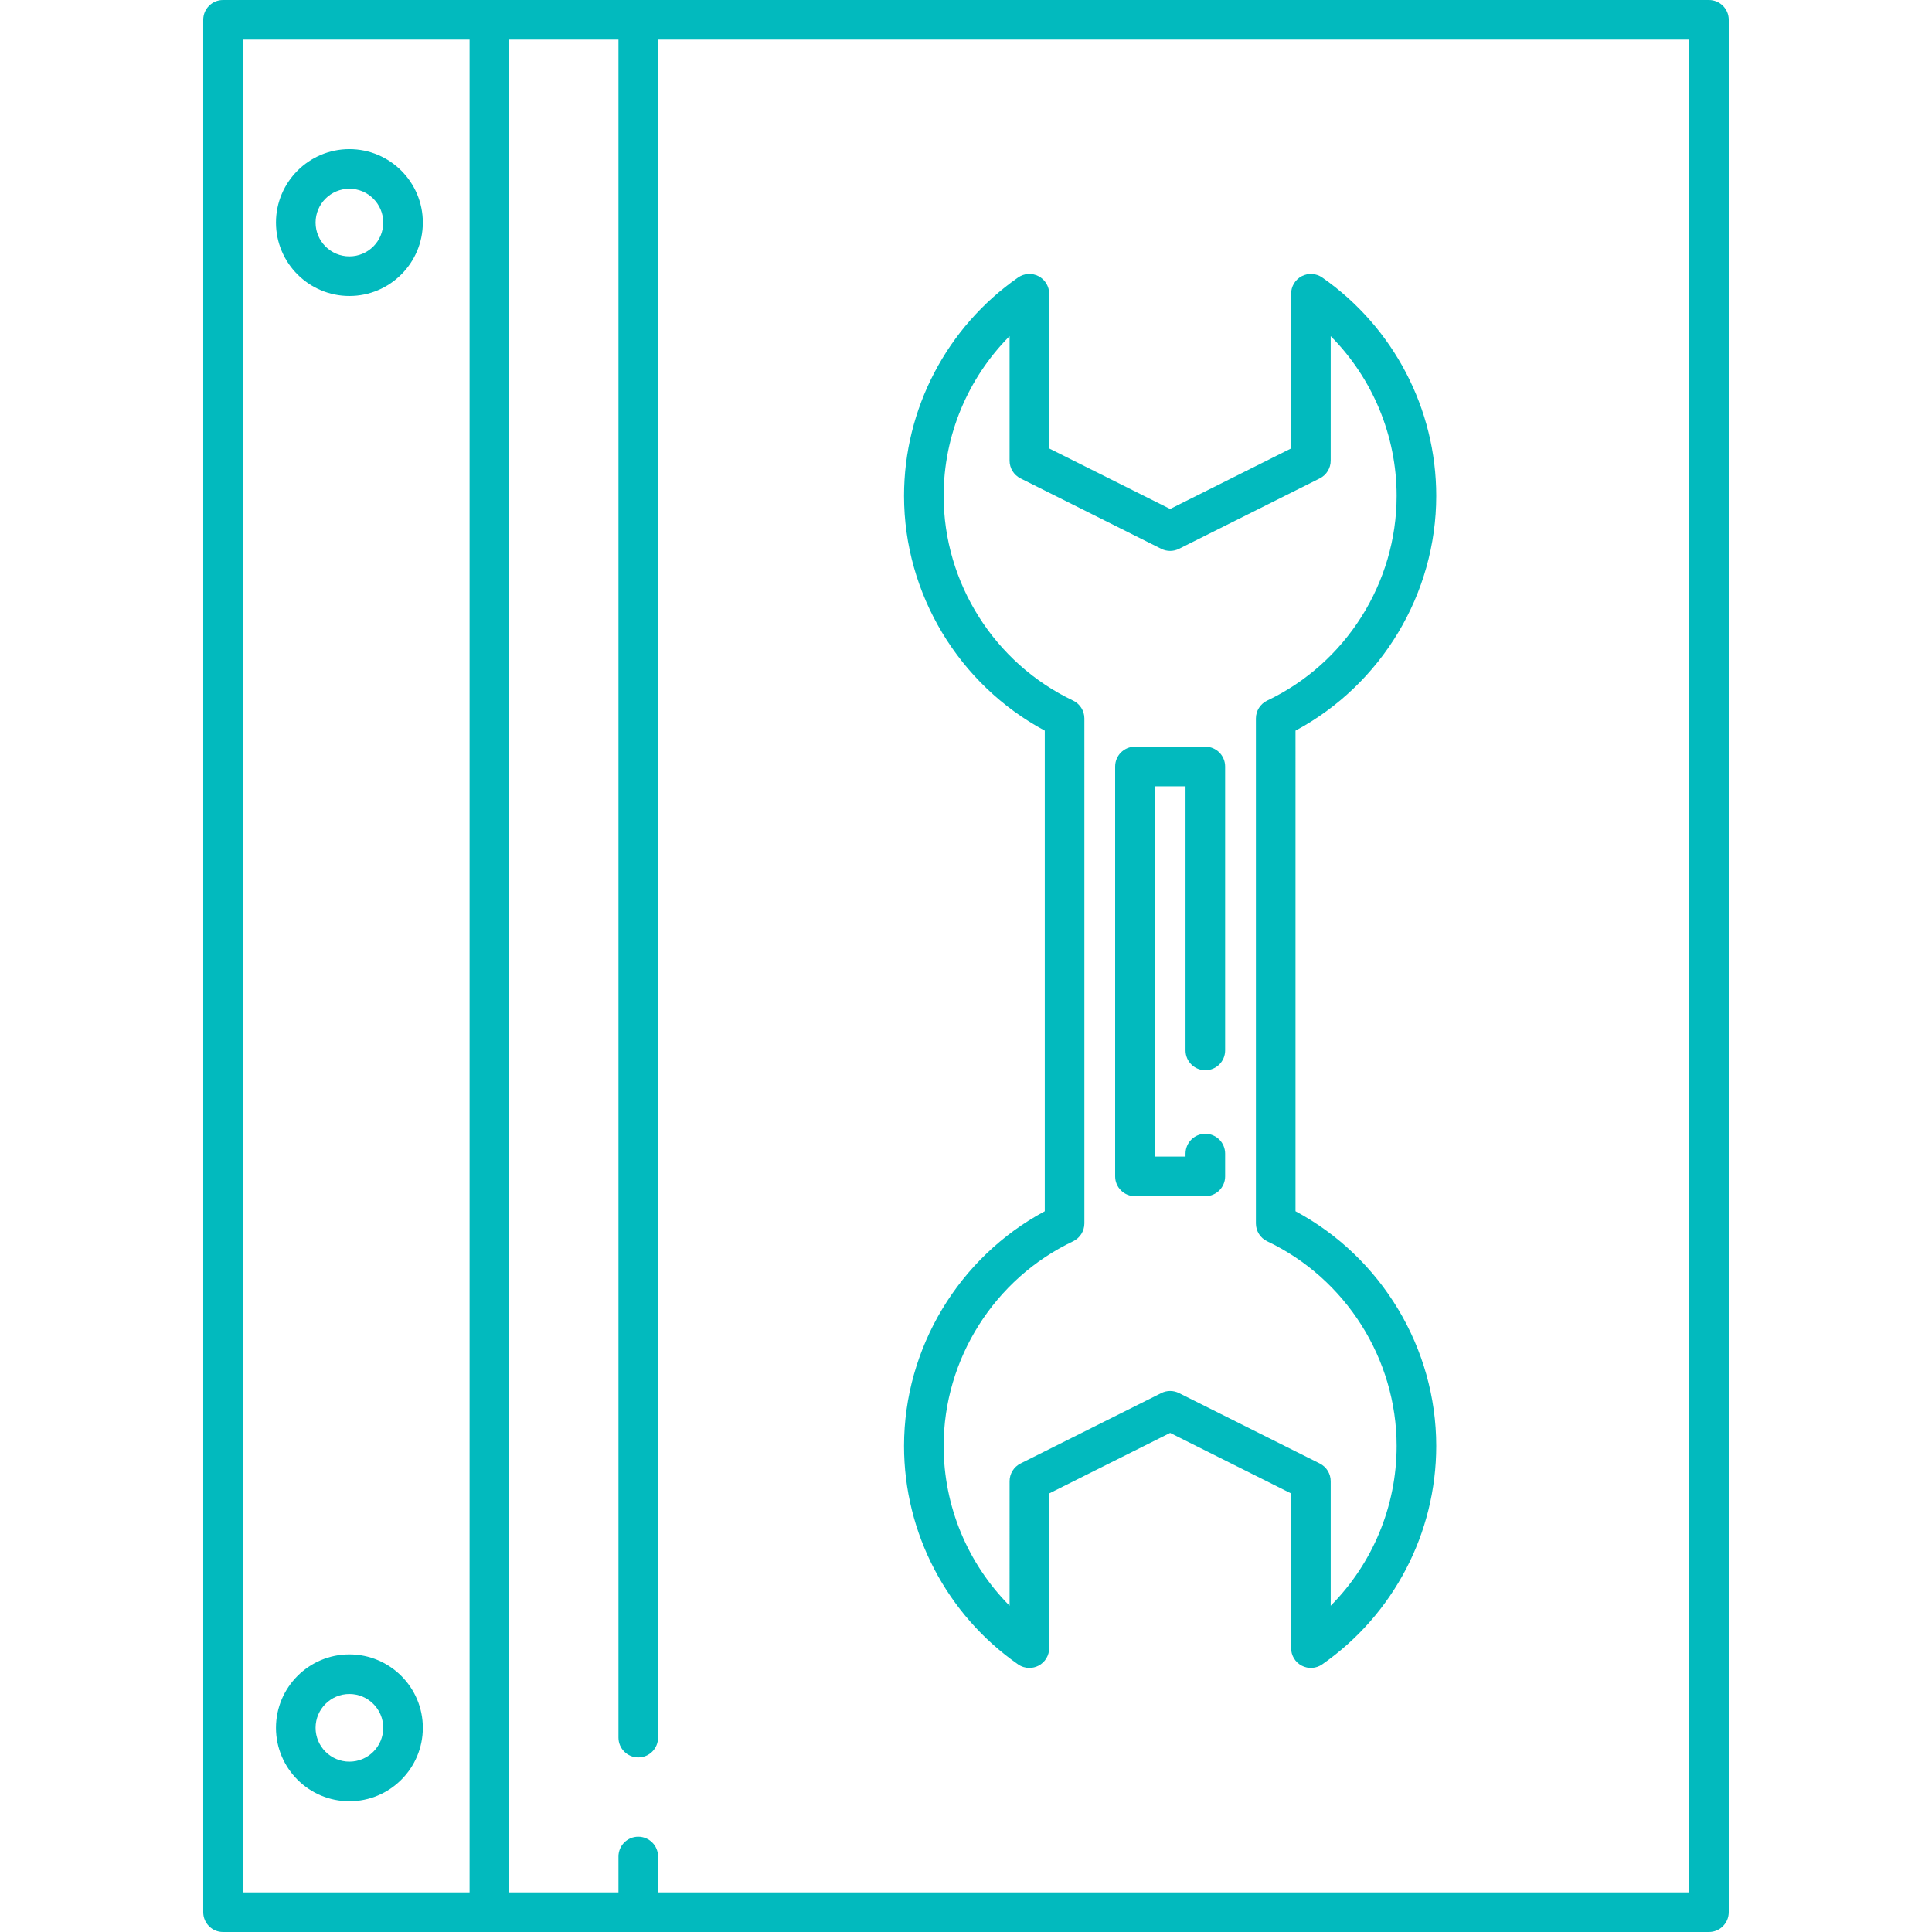 <?xml version="1.0" encoding="iso-8859-1"?>
<!-- Generator: Adobe Illustrator 17.1.0, SVG Export Plug-In . SVG Version: 6.00 Build 0)  -->
<!DOCTYPE svg PUBLIC "-//W3C//DTD SVG 1.1//EN" "http://www.w3.org/Graphics/SVG/1.1/DTD/svg11.dtd">
<svg xmlns="http://www.w3.org/2000/svg" xmlns:xlink="http://www.w3.org/1999/xlink" version="1.1" id="Capa_1" x="0px" y="0px" viewBox="0 0 487.866 487.866" style="enable-background:new 0 0 487.866 487.866;" xml:space="preserve" width="512px" height="512px">
<path d="M263.826,184.498v121.361c-21.692,11.618-35.539,34.543-35.539,59.277c0,21.953,10.762,42.568,28.79,55.145  c0.855,0.597,1.856,0.899,2.861,0.899c0.791,0,1.584-0.188,2.312-0.566c1.651-0.862,2.688-2.57,2.688-4.434l0.003-39.063  l30.543-15.281l30.545,15.281v39.063c0,1.863,1.036,3.571,2.688,4.433c1.652,0.863,3.646,0.733,5.173-0.332  c18.027-12.576,28.79-33.191,28.79-55.145c0-24.734-13.848-47.659-35.54-59.277V184.498c21.692-11.618,35.54-34.543,35.54-59.277  c0-21.953-10.763-42.567-28.79-55.146c-1.527-1.066-3.521-1.192-5.173-0.333c-1.652,0.862-2.688,2.57-2.688,4.434l-0.002,39.064  l-30.544,15.281l-30.545-15.281V74.176c0-1.863-1.036-3.571-2.688-4.434c-1.652-0.86-3.645-0.733-5.173,0.333  c-18.027,12.577-28.79,33.192-28.79,55.146C228.287,149.955,242.134,172.88,263.826,184.498z M254.937,84.883v31.447  c0,1.894,1.069,3.625,2.763,4.472l35.545,17.782c1.408,0.705,3.066,0.705,4.474,0l35.544-17.782  c1.693-0.847,2.763-2.578,2.763-4.472l0.002-31.448c10.563,10.632,16.651,25.107,16.651,40.339c0,21.963-12.83,42.251-32.686,51.687  c-1.743,0.828-2.854,2.586-2.854,4.516v127.512c0,1.93,1.111,3.688,2.854,4.516c19.855,9.436,32.686,29.724,32.686,51.687  c0,15.23-6.088,29.707-16.651,40.338v-31.447c0-1.894-1.069-3.625-2.763-4.472l-35.545-17.782c-1.408-0.705-3.066-0.705-4.474,0  l-35.543,17.782c-1.693,0.847-2.763,2.578-2.763,4.472l-0.002,31.448c-10.564-10.631-16.651-25.106-16.651-40.339  c0-21.964,12.83-42.251,32.685-51.687c1.743-0.828,2.854-2.586,2.854-4.516V181.423c0-1.93-1.111-3.688-2.854-4.516  c-19.855-9.436-32.685-29.723-32.685-51.687C238.287,109.99,244.375,95.514,254.937,84.883z M431.544,0H123.577H56.322  c-2.761,0-5,2.238-5,5v477.866c0,2.762,2.239,5,5,5h67.254h307.967c2.761,0,5-2.238,5-5V5C436.544,2.238,434.305,0,431.544,0z   M61.322,477.866V10h57.254v467.866H61.322z M426.544,477.866H166.173v-9.063c0-2.762-2.239-5-5-5s-5,2.238-5,5v9.063h-27.596V10  h27.596v428.784c0,2.762,2.239,5,5,5s5-2.238,5-5V10h260.371V477.866z M88.233,37.658c-10.224,0-18.542,8.318-18.542,18.542  s8.318,18.541,18.542,18.541s18.542-8.317,18.542-18.541S98.457,37.658,88.233,37.658z M88.233,64.741  c-4.71,0-8.542-3.831-8.542-8.541s3.832-8.542,8.542-8.542s8.542,3.832,8.542,8.542S92.943,64.741,88.233,64.741z M88.233,417.766  c-10.224,0-18.542,8.318-18.542,18.542s8.318,18.541,18.542,18.541s18.542-8.317,18.542-18.541S98.457,417.766,88.233,417.766z   M88.233,444.849c-4.71,0-8.542-3.831-8.542-8.541s3.832-8.542,8.542-8.542s8.542,3.832,8.542,8.542S92.943,444.849,88.233,444.849z   M281.597,297.059V193.552c0-2.762,2.239-5,5-5h17.771c2.761,0,5,2.238,5,5v71.702c0,2.762-2.239,5-5,5s-5-2.238-5-5v-66.702h-7.771  v93.507h7.771v-0.756c0-2.762,2.239-5,5-5s5,2.238,5,5v5.756c0,2.762-2.239,5-5,5h-17.771  C283.836,302.059,281.597,299.82,281.597,297.059z" fill="#02babe"/>
<g>
</g>
<g>
</g>
<g>
</g>
<g>
</g>
<g>
</g>
<g>
</g>
<g>
</g>
<g>
</g>
<g>
</g>
<g>
</g>
<g>
</g>
<g>
</g>
<g>
</g>
<g>
</g>
<g>
</g>
</svg>
